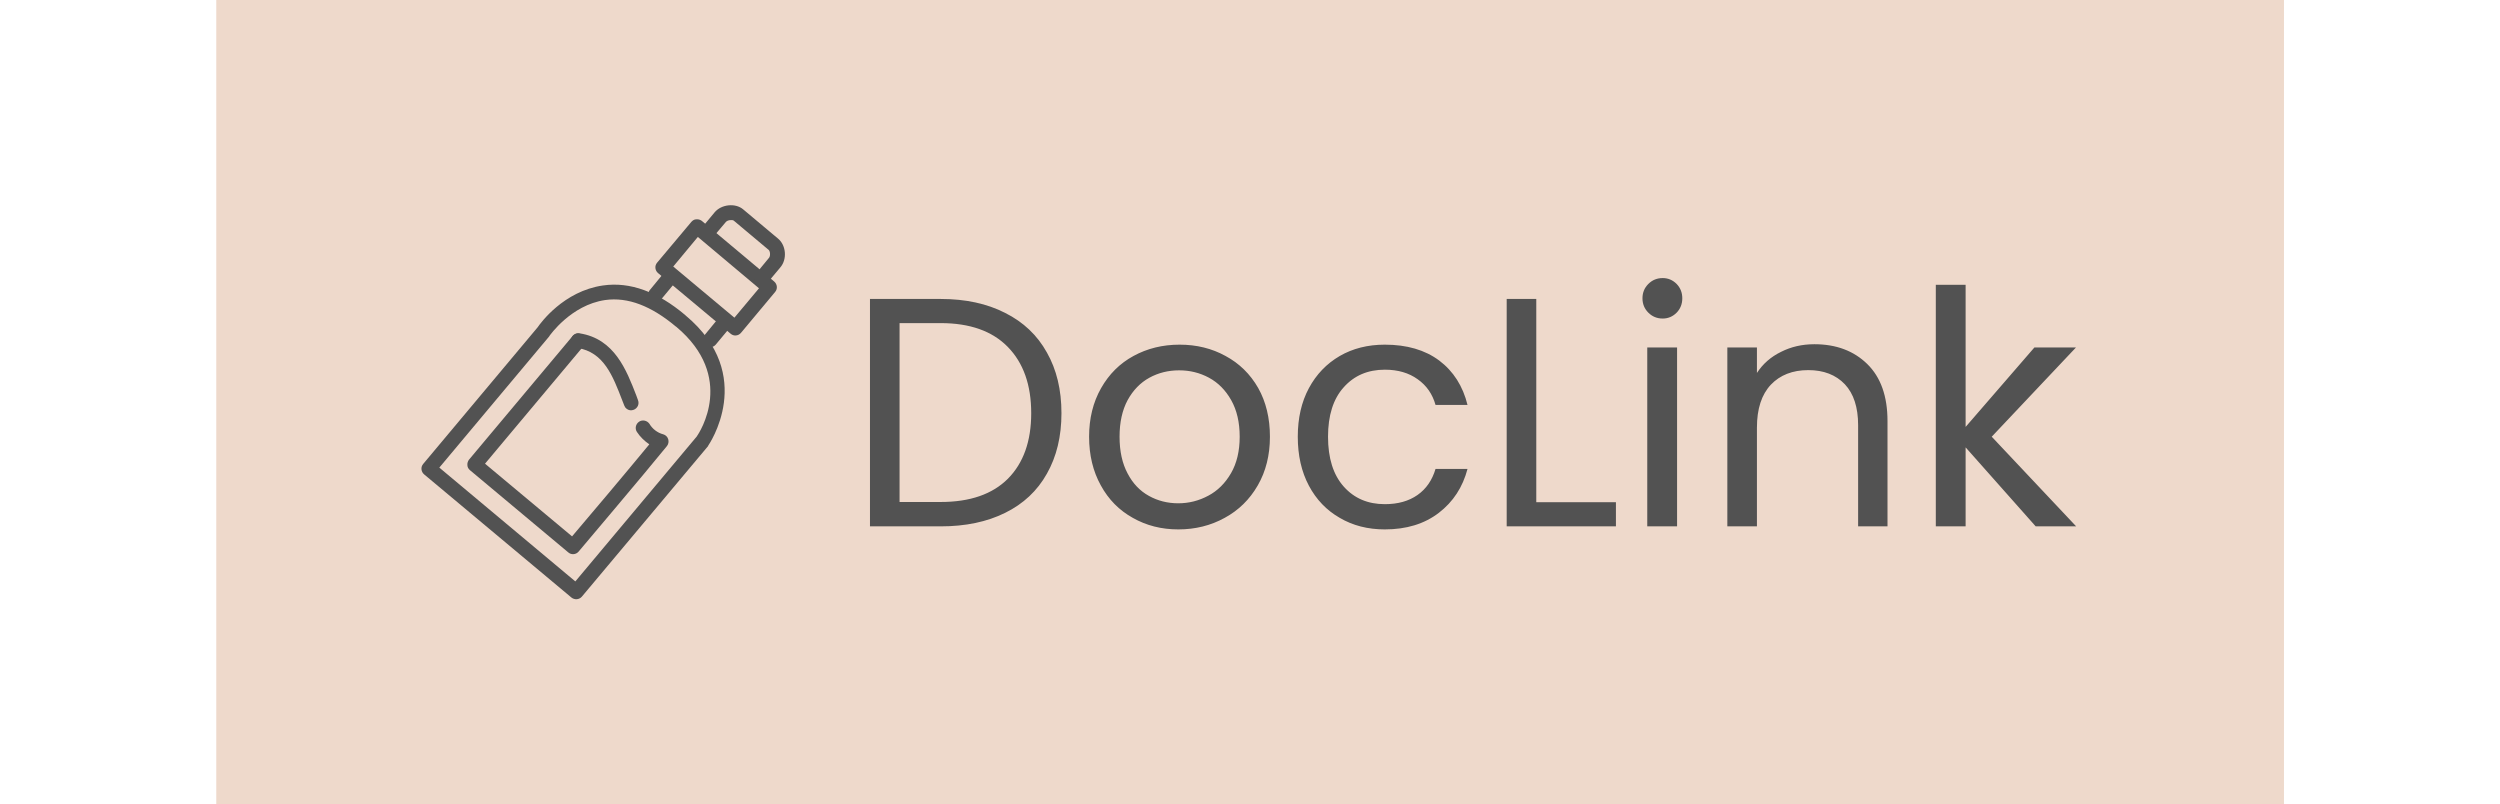 <svg xmlns="http://www.w3.org/2000/svg" version="1.1" xmlns:xlink="http://www.w3.org/1999/xlink" xmlns:svgjs="http://svgjs.dev/svgjs" viewBox="0 0 8.559 2.754"><g transform="matrix(0.745,0,0,0.745,2.892,0.952)"><rect width="9.502" height="9.502" x="-2.888" y="-4.18" fill="#eed9cb"></rect><g transform="matrix(1,0,0,1,0,0)" clip-path="url(#SvgjsClipPath6019)"><g clip-path="url(#SvgjsClipPath6014845d7904-acb1-44b9-a09e-fa44865dc077)"><path d=" M -0.524 0.256 L -0.858 -0.023 C -0.865 -0.029 -0.869 -0.037 -0.87 -0.046 C -0.871 -0.055 -0.868 -0.064 -0.862 -0.071 L -0.705 -0.258 C -0.699 -0.265 -0.691 -0.27 -0.682 -0.27 C -0.673 -0.271 -0.664 -0.268 -0.657 -0.263 L -0.324 0.016 C -0.317 0.022 -0.313 0.03 -0.312 0.039 C -0.311 0.048 -0.314 0.057 -0.32 0.064 L -0.477 0.252 C -0.489 0.266 -0.51 0.268 -0.524 0.256 Z M -0.788 -0.053 L -0.507 0.182 L -0.394 0.047 L -0.675 -0.189 Z" fill="#525252" transform="matrix(1,0,0,1,0,0)" fill-rule="nonzero"></path></g><g clip-path="url(#SvgjsClipPath6014845d7904-acb1-44b9-a09e-fa44865dc077)"><path d=" M -0.405 0.028 C -0.412 0.023 -0.416 0.014 -0.417 0.005 C -0.418 -0.004 -0.415 -0.013 -0.409 -0.019 L -0.348 -0.093 C -0.341 -0.101 -0.342 -0.122 -0.349 -0.129 L -0.51 -0.264 C -0.517 -0.269 -0.538 -0.267 -0.546 -0.258 L -0.59 -0.206 C -0.602 -0.191 -0.623 -0.19 -0.637 -0.202 C -0.644 -0.207 -0.649 -0.216 -0.649 -0.225 C -0.65 -0.234 -0.647 -0.243 -0.642 -0.249 L -0.598 -0.302 C -0.567 -0.339 -0.503 -0.346 -0.467 -0.316 L -0.306 -0.181 C -0.269 -0.15 -0.264 -0.086 -0.296 -0.049 L -0.357 0.024 C -0.369 0.039 -0.39 0.04 -0.405 0.028 Z" fill="#525252" transform="matrix(1,0,0,1,0,0)" fill-rule="nonzero"></path></g><g clip-path="url(#SvgjsClipPath6014845d7904-acb1-44b9-a09e-fa44865dc077)"><path d=" M -1.003 0.6 C -1.008 0.596 -1.011 0.591 -1.013 0.586 L -1.022 0.563 C -1.066 0.449 -1.107 0.34 -1.229 0.321 C -1.238 0.319 -1.246 0.314 -1.251 0.307 C -1.256 0.3 -1.259 0.291 -1.257 0.282 C -1.256 0.273 -1.251 0.265 -1.244 0.26 C -1.236 0.254 -1.227 0.252 -1.218 0.254 C -1.058 0.279 -1.003 0.423 -0.958 0.539 L -0.95 0.561 C -0.943 0.579 -0.952 0.598 -0.969 0.605 C -0.981 0.61 -0.994 0.608 -1.003 0.6 Z" fill="#525252" transform="matrix(1,0,0,1,0,0)" fill-rule="nonzero"></path></g><g clip-path="url(#SvgjsClipPath6014845d7904-acb1-44b9-a09e-fa44865dc077)"><path d=" M -1.27 1.261 L -1.722 0.883 C -1.729 0.877 -1.734 0.869 -1.734 0.86 C -1.735 0.851 -1.732 0.842 -1.727 0.835 L -1.251 0.267 C -1.239 0.253 -1.218 0.251 -1.204 0.263 C -1.197 0.269 -1.192 0.277 -1.192 0.286 C -1.191 0.295 -1.194 0.304 -1.199 0.311 L -1.653 0.853 L -1.253 1.187 C -1.188 1.111 -0.994 0.881 -0.898 0.764 C -0.92 0.749 -0.94 0.73 -0.955 0.707 C -0.965 0.692 -0.961 0.671 -0.945 0.66 C -0.93 0.65 -0.909 0.654 -0.898 0.669 C -0.884 0.693 -0.861 0.711 -0.834 0.718 C -0.823 0.721 -0.814 0.73 -0.811 0.741 C -0.808 0.752 -0.81 0.763 -0.817 0.772 C -0.914 0.892 -1.22 1.253 -1.223 1.257 C -1.235 1.271 -1.256 1.273 -1.27 1.261 Z" fill="#525252" transform="matrix(1,0,0,1,0,0)" fill-rule="nonzero"></path></g><g clip-path="url(#SvgjsClipPath6014845d7904-acb1-44b9-a09e-fa44865dc077)"><path d=" M -1.256 1.468 L -1.933 0.902 C -1.94 0.896 -1.944 0.888 -1.945 0.879 C -1.946 0.87 -1.943 0.861 -1.937 0.854 L -1.411 0.226 C -1.398 0.207 -1.292 0.06 -1.111 0.034 C -0.986 0.016 -0.86 0.063 -0.733 0.17 L -0.731 0.172 C -0.402 0.447 -0.626 0.768 -0.628 0.771 C -0.628 0.772 -0.627 0.77 -0.627 0.771 L -1.208 1.464 C -1.22 1.478 -1.241 1.48 -1.256 1.468 Z M -1.863 0.871 L -1.238 1.394 L -0.68 0.728 C -0.666 0.708 -0.5 0.454 -0.774 0.224 L -0.777 0.222 C -0.888 0.129 -0.996 0.086 -1.101 0.101 C -1.259 0.124 -1.356 0.265 -1.357 0.266 C -1.357 0.267 -1.358 0.267 -1.358 0.268 Z" fill="#525252" transform="matrix(1,0,0,1,0,0)" fill-rule="nonzero"></path></g><g clip-path="url(#SvgjsClipPath6014845d7904-acb1-44b9-a09e-fa44865dc077)"><path d=" M -0.89 0.1 C -0.897 0.095 -0.901 0.086 -0.902 0.077 C -0.903 0.068 -0.9 0.059 -0.894 0.053 L -0.825 -0.031 C -0.819 -0.038 -0.811 -0.042 -0.802 -0.043 C -0.793 -0.044 -0.784 -0.041 -0.777 -0.035 C -0.77 -0.029 -0.766 -0.021 -0.765 -0.012 C -0.764 -0.003 -0.767 0.006 -0.773 0.013 L -0.842 0.096 C -0.848 0.103 -0.856 0.107 -0.865 0.108 C -0.874 0.109 -0.883 0.106 -0.89 0.1 Z" fill="#525252" transform="matrix(1,0,0,1,0,0)" fill-rule="nonzero"></path></g><g clip-path="url(#SvgjsClipPath6014845d7904-acb1-44b9-a09e-fa44865dc077)"><path d=" M -0.64 0.31 C -0.647 0.304 -0.651 0.296 -0.652 0.287 C -0.653 0.278 -0.65 0.269 -0.644 0.262 L -0.575 0.178 C -0.569 0.172 -0.561 0.167 -0.552 0.166 C -0.543 0.166 -0.534 0.168 -0.527 0.174 C -0.52 0.18 -0.516 0.188 -0.515 0.197 C -0.514 0.206 -0.517 0.215 -0.523 0.222 L -0.592 0.305 C -0.604 0.32 -0.626 0.322 -0.64 0.31 Z" fill="#525252" transform="matrix(1,0,0,1,0,0)" fill-rule="nonzero"></path></g></g><g><path d=" M 0.737 0.16 Q 0.863 0.223 0.929 0.342 Q 0.996 0.46 0.996 0.621 Q 0.996 0.781 0.929 0.899 Q 0.863 1.017 0.737 1.079 Q 0.612 1.141 0.441 1.141 L 0.116 1.141 L 0.116 0.096 L 0.441 0.096 Q 0.612 0.096 0.737 0.16 M 0.75 0.922 Q 0.857 0.814 0.857 0.621 Q 0.857 0.426 0.749 0.316 Q 0.642 0.207 0.441 0.207 L 0.252 0.207 L 0.252 1.029 L 0.441 1.029 Q 0.643 1.029 0.75 0.922 M 1.324 1.102 Q 1.23 1.05 1.177 0.953 Q 1.123 0.856 1.123 0.729 Q 1.123 0.603 1.178 0.506 Q 1.233 0.409 1.327 0.358 Q 1.422 0.306 1.539 0.306 Q 1.656 0.306 1.75 0.358 Q 1.845 0.409 1.9 0.505 Q 1.954 0.601 1.954 0.729 Q 1.954 0.856 1.898 0.953 Q 1.842 1.05 1.746 1.102 Q 1.65 1.155 1.533 1.155 Q 1.417 1.155 1.324 1.102 M 1.671 1 Q 1.735 0.966 1.775 0.897 Q 1.815 0.828 1.815 0.729 Q 1.815 0.63 1.776 0.561 Q 1.737 0.492 1.674 0.458 Q 1.611 0.424 1.537 0.424 Q 1.462 0.424 1.4 0.458 Q 1.338 0.492 1.3 0.561 Q 1.263 0.63 1.263 0.729 Q 1.263 0.829 1.3 0.898 Q 1.336 0.967 1.398 1.001 Q 1.459 1.035 1.533 1.035 Q 1.606 1.035 1.671 1 M 2.133 0.506 Q 2.184 0.411 2.275 0.358 Q 2.365 0.306 2.482 0.306 Q 2.634 0.306 2.732 0.379 Q 2.83 0.453 2.862 0.583 L 2.715 0.583 Q 2.694 0.508 2.633 0.465 Q 2.572 0.421 2.482 0.421 Q 2.365 0.421 2.293 0.502 Q 2.221 0.582 2.221 0.729 Q 2.221 0.877 2.293 0.958 Q 2.365 1.039 2.482 1.039 Q 2.572 1.039 2.632 0.997 Q 2.692 0.955 2.715 0.877 L 2.862 0.877 Q 2.829 1.003 2.73 1.079 Q 2.631 1.155 2.482 1.155 Q 2.365 1.155 2.275 1.102 Q 2.184 1.05 2.133 0.954 Q 2.082 0.858 2.082 0.729 Q 2.082 0.601 2.133 0.506 M 3.178 1.03 L 3.544 1.03 L 3.544 1.141 L 3.042 1.141 L 3.042 0.096 L 3.178 0.096 L 3.178 1.03 M 3.693 0.159 Q 3.666 0.132 3.666 0.093 Q 3.666 0.054 3.693 0.027 Q 3.72 -2.220446049250313e-16 3.759 -2.220446049250313e-16 Q 3.796 -2.220446049250313e-16 3.823 0.027 Q 3.849 0.054 3.849 0.093 Q 3.849 0.132 3.823 0.159 Q 3.796 0.186 3.759 0.186 Q 3.72 0.186 3.693 0.159 M 3.825 0.319 L 3.825 1.141 L 3.688 1.141 L 3.688 0.319 L 3.825 0.319 M 4.699 0.395 Q 4.792 0.486 4.792 0.657 L 4.792 1.141 L 4.657 1.141 L 4.657 0.676 Q 4.657 0.553 4.596 0.488 Q 4.534 0.423 4.428 0.423 Q 4.32 0.423 4.256 0.49 Q 4.192 0.558 4.192 0.687 L 4.192 1.141 L 4.056 1.141 L 4.056 0.319 L 4.192 0.319 L 4.192 0.436 Q 4.233 0.373 4.303 0.339 Q 4.372 0.304 4.456 0.304 Q 4.606 0.304 4.699 0.395 M 5.473 1.141 L 5.151 0.778 L 5.151 1.141 L 5.014 1.141 L 5.014 0.031 L 5.151 0.031 L 5.151 0.684 L 5.467 0.319 L 5.658 0.319 L 5.271 0.729 L 5.659 1.141 L 5.473 1.141" fill="#525252" fill-rule="nonzero"></path></g><g></g></g><defs><clipPath id="SvgjsClipPath6019"><path d=" M -1.945 -0.335 h 1.67 v 1.811 h -1.67 Z"></path></clipPath><clipPath id="SvgjsClipPath6014845d7904-acb1-44b9-a09e-fa44865dc077"><path d=" M -1.945 -0.335 L -0.275 -0.335 L -0.275 1.476 L -1.945 1.476 Z"></path></clipPath></defs></svg>